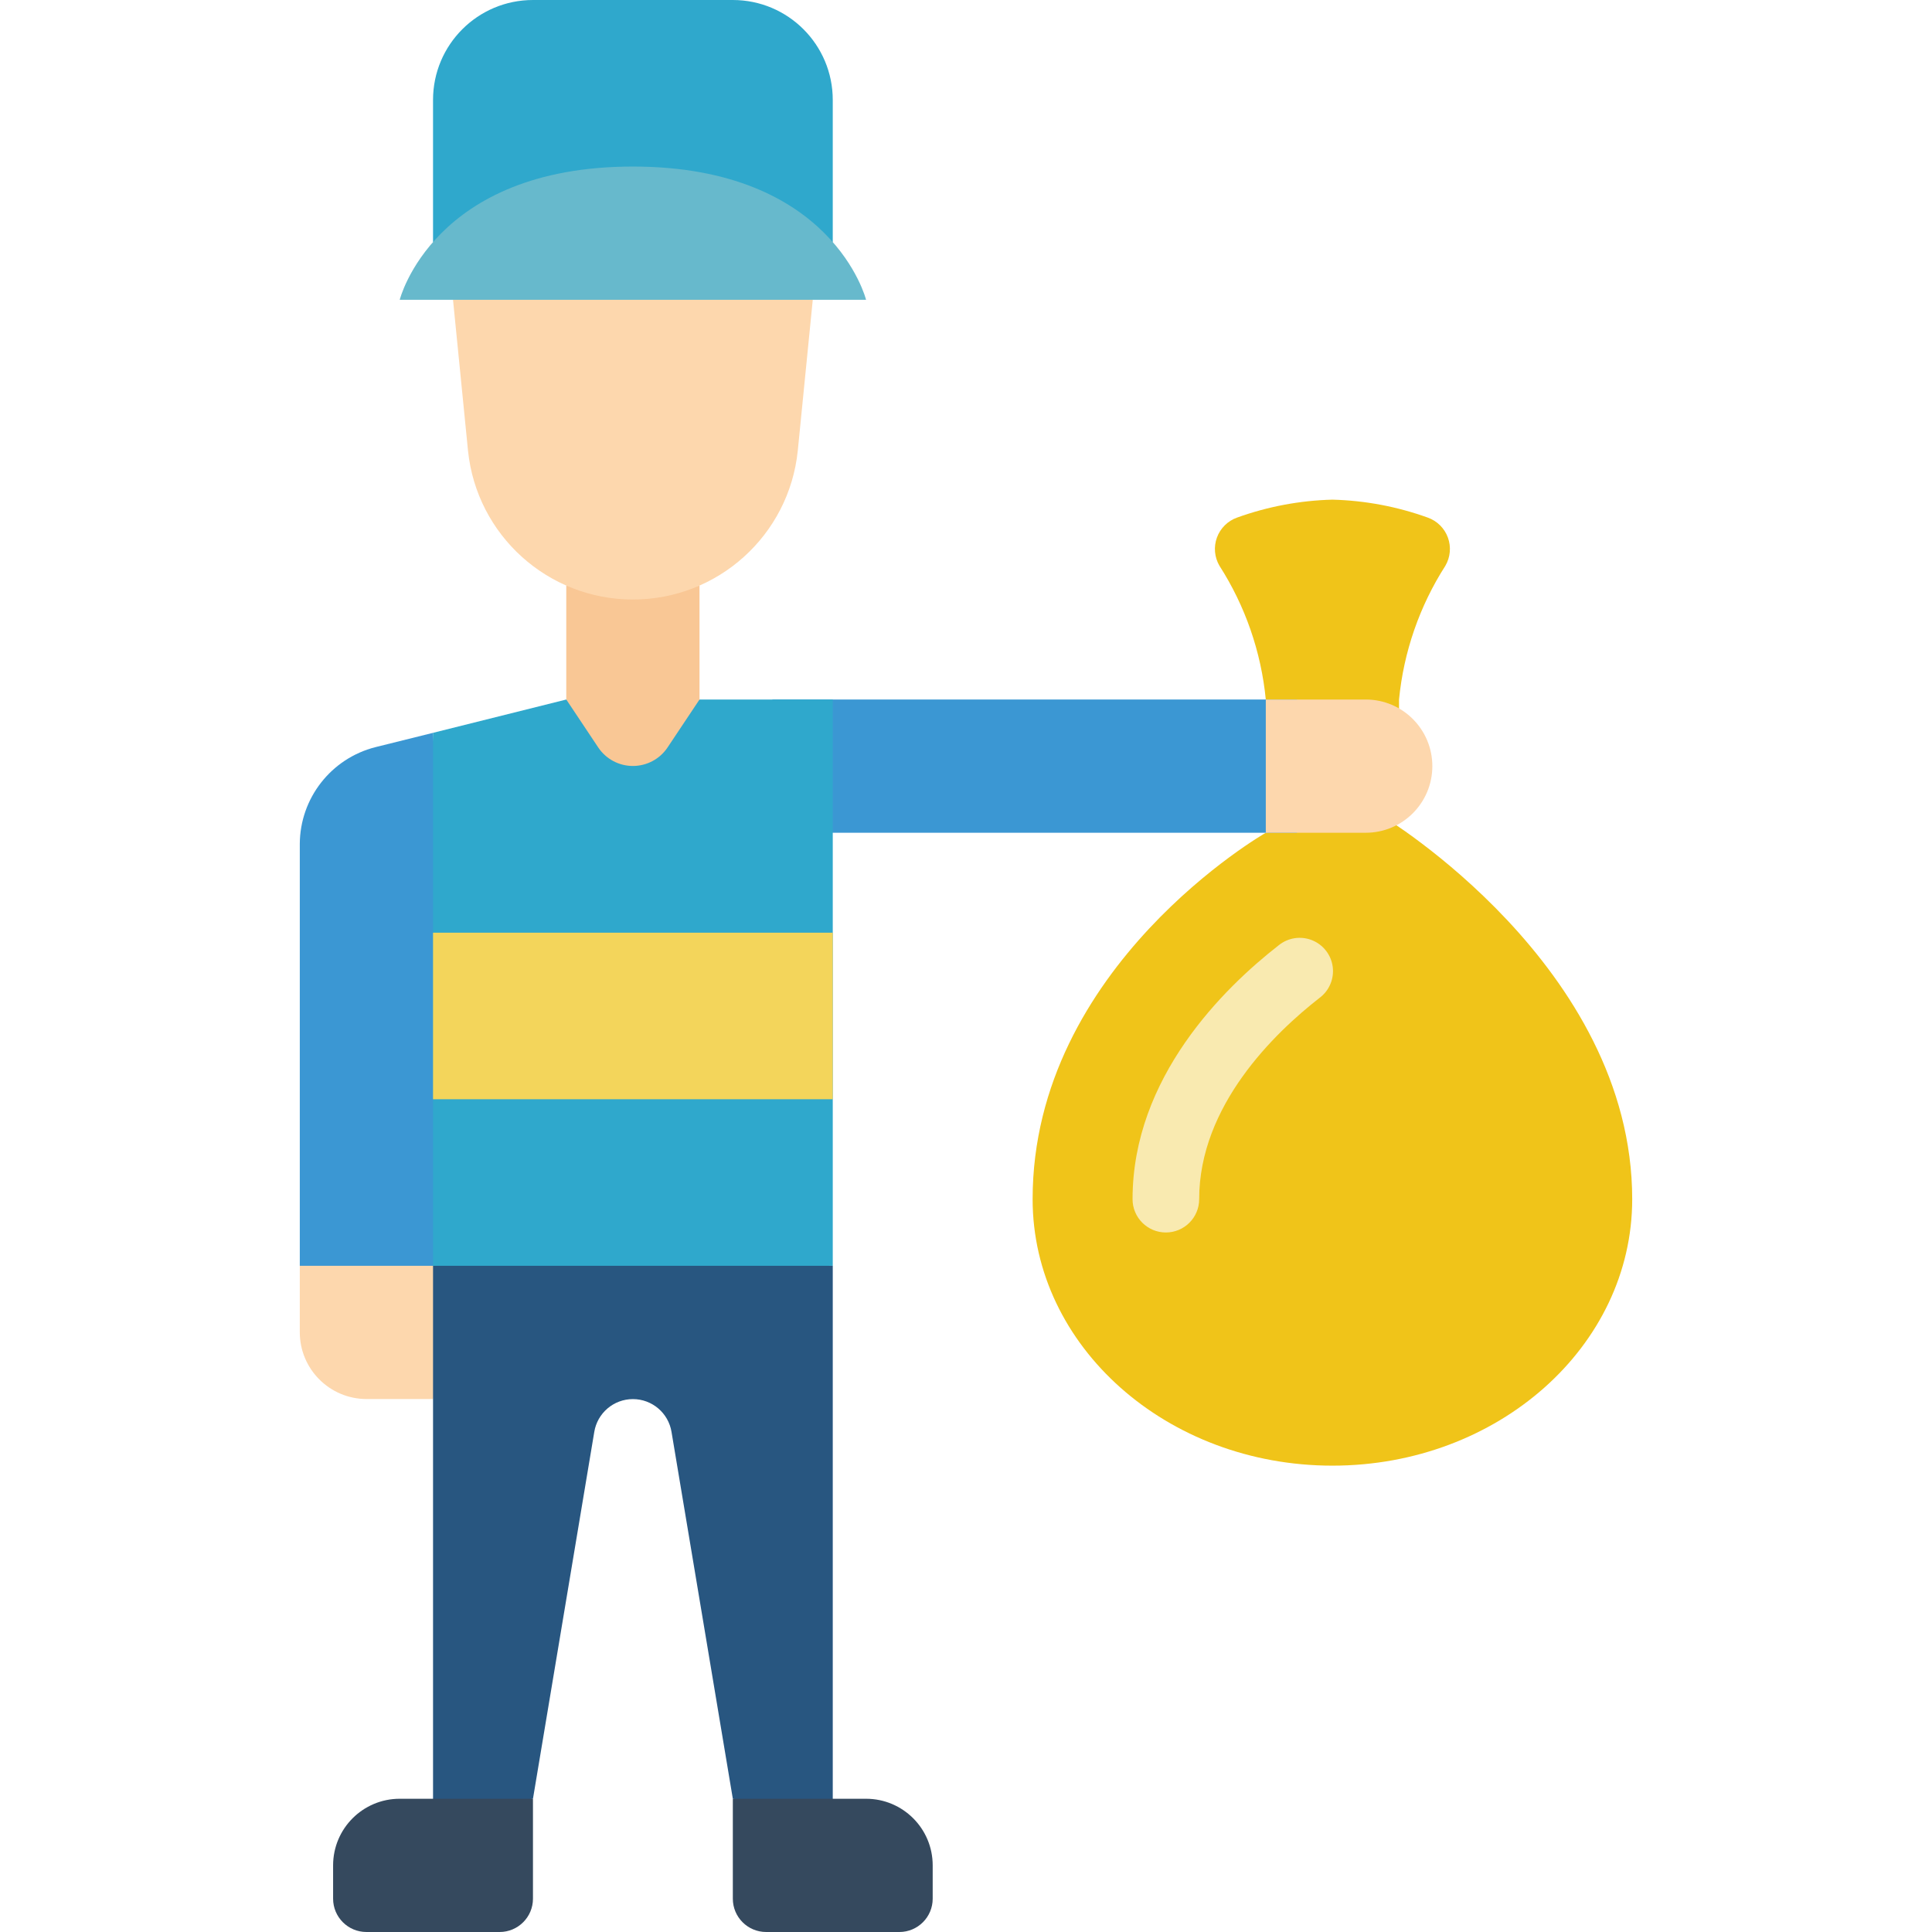 <svg height="512" viewBox="0 0 40 58" width="512" xmlns="http://www.w3.org/2000/svg"><g id="Page-1" fill="none" fill-rule="evenodd"><g id="029---Bin-Man" fill-rule="nonzero"><path id="Shape" d="m29 25s-7 4-7 11c0 4.418 4.029 8 9 8s9-3.582 9-8c0-7-7.5-11.5-7.5-11.5z" fill="#f0c419"/><path id="Shape" d="m33 22.125v-1.125c.139-1.43.616-2.806 1.391-4.015.15-.257.178-.567.076-.847-.102-.28-.323-.499-.603-.599-.92-.332-1.887-.514-2.864-.539-.977.025-1.944.207-2.864.539-.28.1-.501.32-.603.599-.102.28-.074.59.076.847.775 1.209 1.252 2.585 1.391 4.015z" fill="#f0c419"/><path id="Shape" d="m4 22 1 17-5-1v-12.66c.005-1.374.938-2.571 2.27-2.91z" fill="#3b97d3"/><path id="Shape" d="m5 38-1 4h-2c-1.103-.003-1.997-.897-2-2v-2z" fill="#fdd7ad"/><path id="Rectangle-path" d="m14.188 21h15.75v4h-15.75z" fill="#3b97d3"/><path id="Shape" d="m16 38v16.5l-3-.5-1.84-11.01c-.092-.569-.583-.988-1.16-.988-.577 0-1.068.419-1.16.988l-1.84 11.01-3 .5v-16.5l5.687-1z" fill="#285680"/><path id="Shape" d="m3 54h4v3c0 .552-.448 1-1 1h-4c-.552 0-1-.448-1-1v-1c0-1.105.895-2 2-2z" fill="#35495e"/><path id="Shape" d="m14 54h4c.552 0 1 .448 1 1v3h-4c-1.105 0-2-.895-2-2v-1c0-.552.448-1 1-1z" fill="#35495e" transform="matrix(-1 0 0 -1 32 112)"/><path id="Shape" d="m16 21v17h-12v-16l4-1h4z" fill="#2fa8cc"/><path id="Shape" d="m29 21h3c1.105 0 2 .895 2 2s-.895 2-2 2h-3z" fill="#fdd7ad"/><path id="Shape" d="m26 37c-.552 0-1-.448-1-1 0-3.659 2.748-6.345 4.386-7.621.281-.229.664-.288 1.001-.154s.575.44.622.799c.047.359-.104.716-.395.933-1.349 1.051-3.614 3.234-3.614 6.043 0 .552-.448 1-1 1z" fill="#f9eab0"/><path id="Shape" d="m12 17.58v3.42l-.96 1.44c-.232.347-.622.555-1.04.555-.418 0-.808-.208-1.04-.555l-.96-1.44v-3.42c1.32.27 2.68.27 4 0z" fill="#f9c795"/><path id="Shape" d="m15.4 9-.45 4.53c-.26 2.538-2.399 4.468-4.95 4.468-2.551 0-4.69-1.93-4.95-4.468l-.45-4.53 5.088-1z" fill="#fdd7ad"/><path id="Shape" d="m4 7.27v-4.27c0-1.657 1.343-3 3-3h6c1.657 0 3 1.343 3 3v4.27z" fill="#2fa8cc"/><path id="Rectangle-path" d="m4 28h12v5h-12z" fill="#f3d55b"/><path id="Shape" d="m3 9h14s-1-4-7-4-7 4-7 4z" fill="#67b9cc"/></g></g></svg>